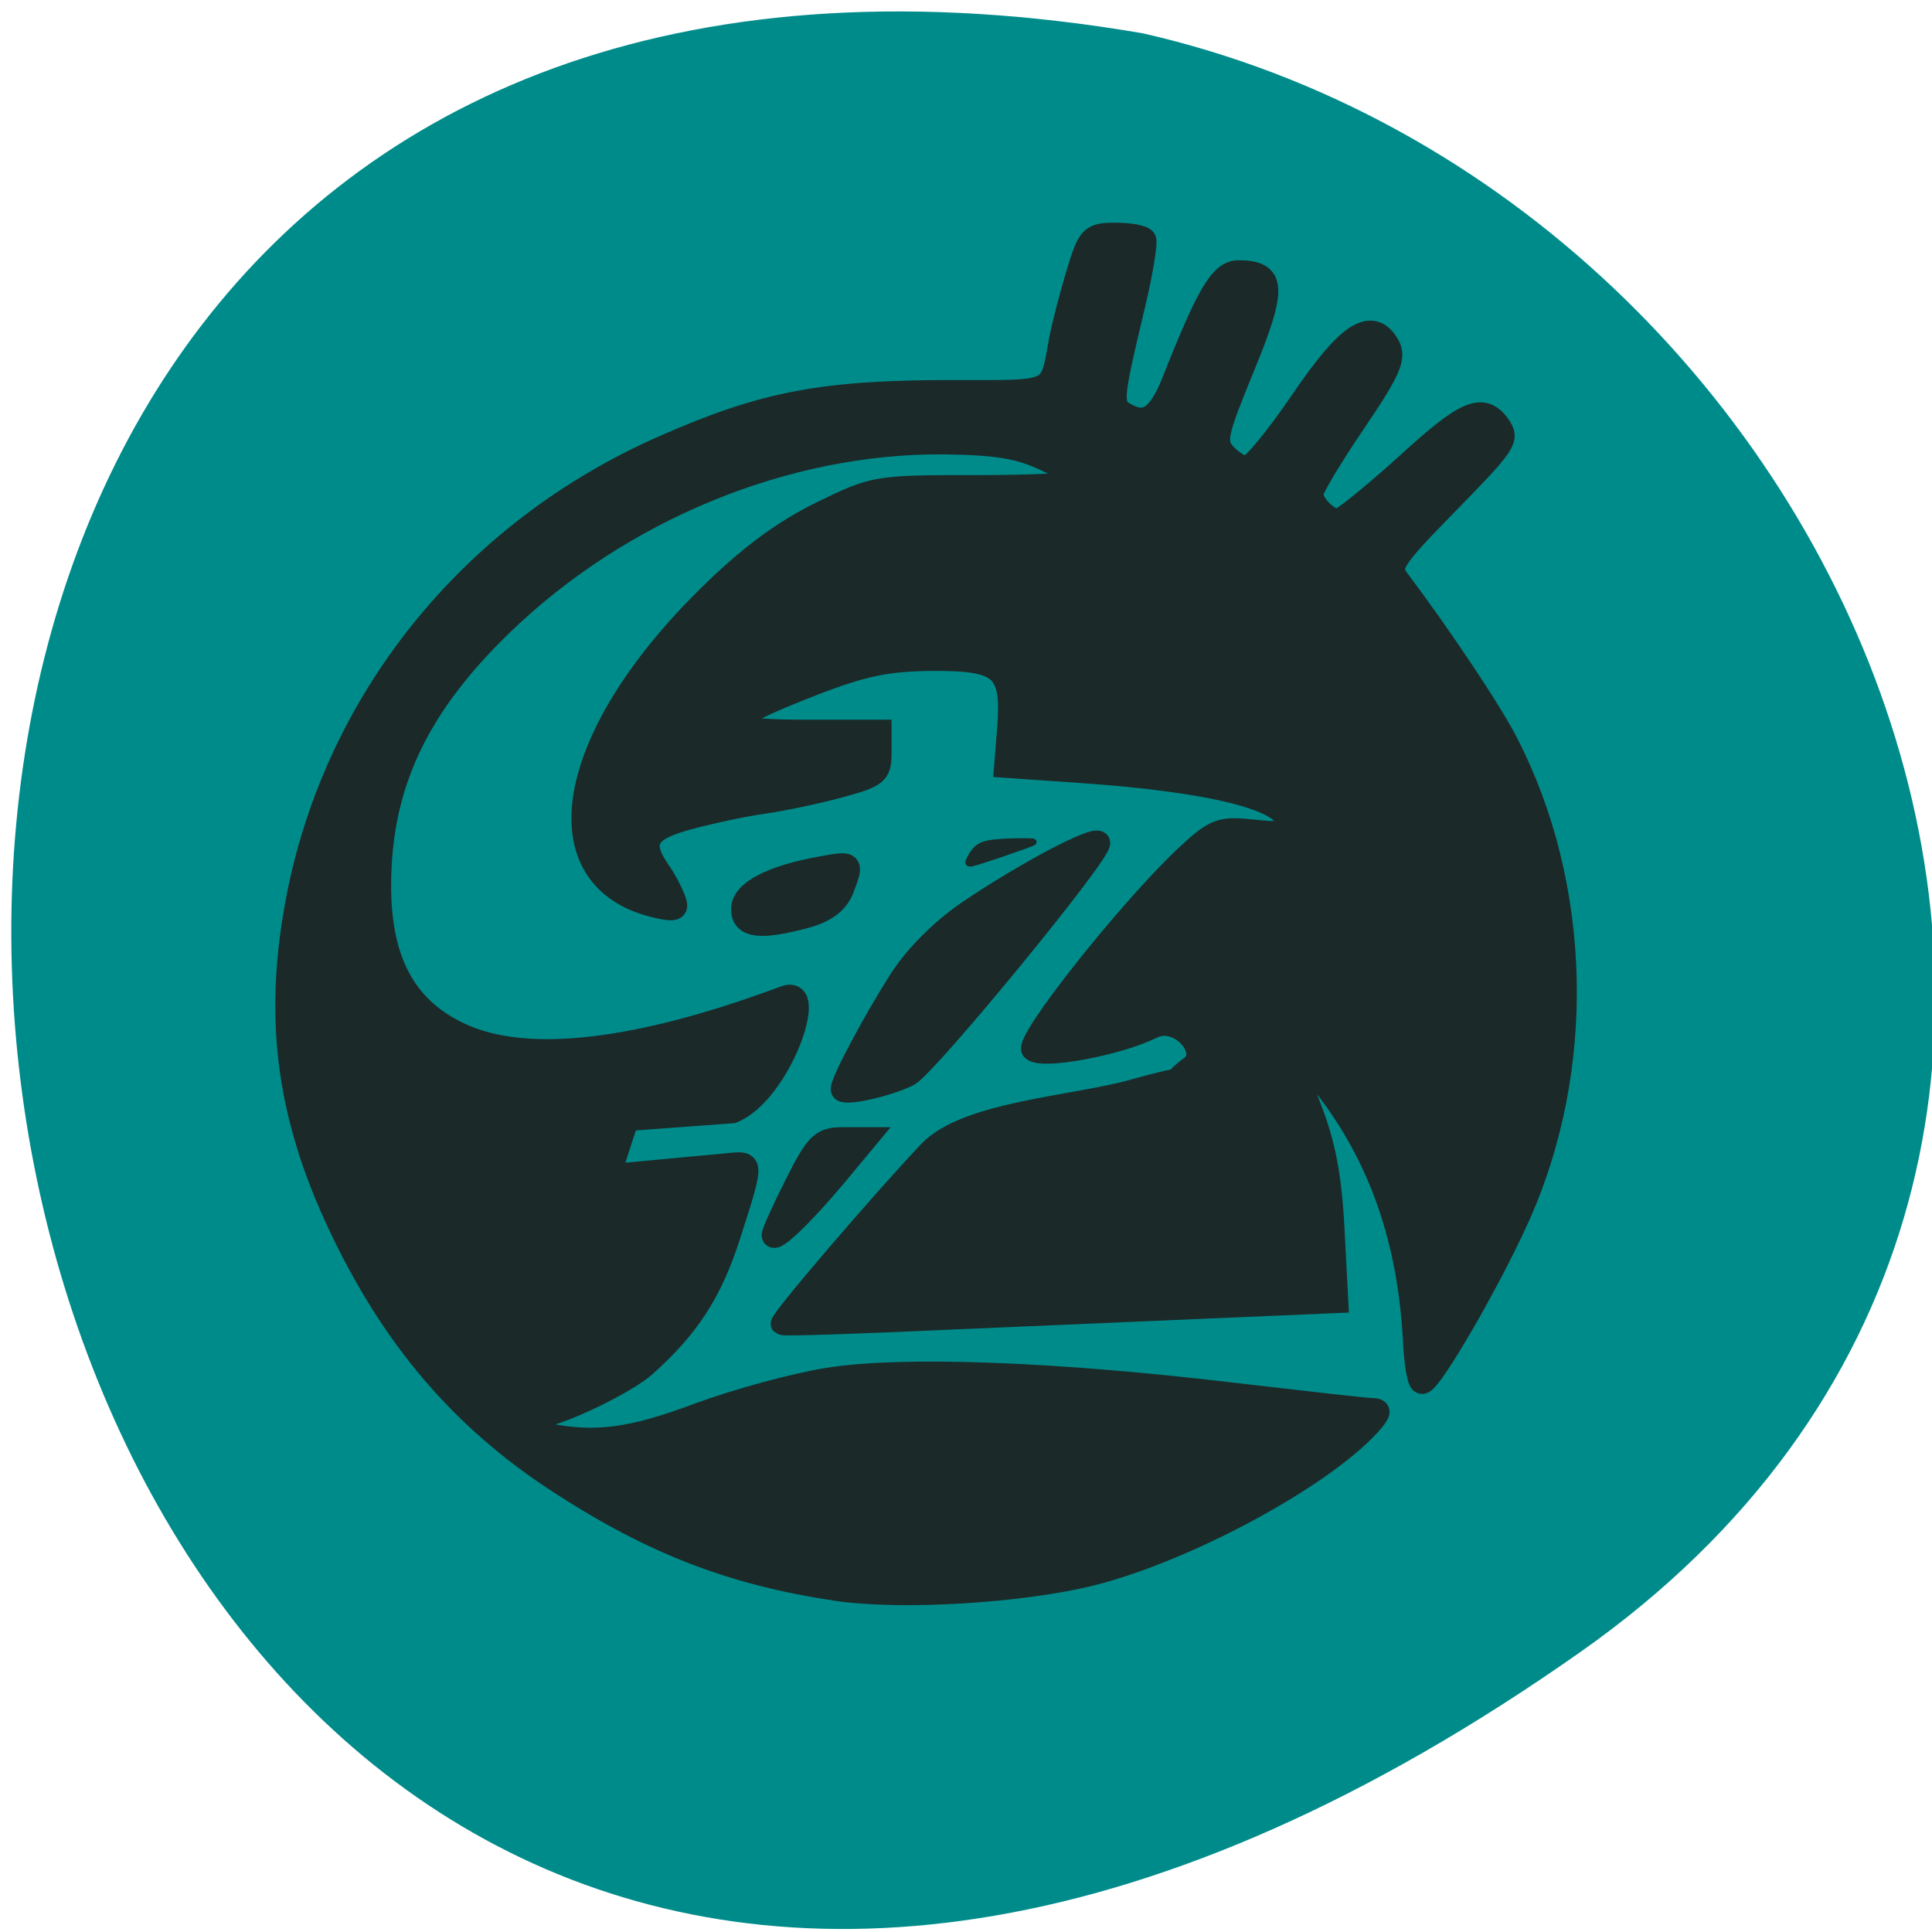 <svg xmlns="http://www.w3.org/2000/svg" viewBox="0 0 22 22"><path d="m 18 18.809 c -19.508 13.727 -25.719 -21.973 -4.988 -18.43 c 8.246 1.875 12.805 12.93 4.988 18.43" fill="#008b8b"/><g fill="#1b2928" stroke="#1b2928"><path d="m 233.8 415.78 c -31.34 -4.923 -55.21 -14.661 -83.23 -33.924 c -29.16 -20.01 -49.813 -45.589 -65.795 -81.33 c -15.255 -34.14 -19.2 -64.42 -13.08 -100.6 c 10.897 -64.64 52.1 -119 110.52 -145.97 c 29.68 -13.805 47.22 -17.337 86.14 -17.337 c 31.652 0 29.369 1.07 32.482 -16.481 c 0.83 -4.602 3.113 -13.912 5.085 -20.761 c 3.425 -11.879 4.047 -12.521 11.312 -12.521 c 4.151 0 8.095 0.749 8.614 1.712 c 0.519 0.963 -0.83 9.846 -3.01 19.691 c -7.264 32.21 -7.368 32.961 -2.179 35.851 c 5.915 3.211 9.755 0.321 13.802 -10.274 c 10.482 -28.04 14.425 -35.1 19.614 -35.1 c 10.793 0 11.1 5.137 1.349 30.18 c -8.302 21.403 -8.821 23.758 -5.5 27.61 c 1.972 2.247 4.981 4.174 6.642 4.174 c 1.66 0 9.03 -9.418 16.397 -20.868 c 14.11 -21.939 21.17 -26.754 25.944 -17.658 c 1.972 3.96 0.311 8.03 -10.274 24.507 c -6.953 10.809 -12.661 20.868 -12.661 22.367 c 0 3.318 4.774 8.347 7.991 8.347 c 1.245 -0.107 10.585 -8.03 20.652 -17.658 c 17.746 -17.12 22.623 -19.37 27.397 -12.307 c 2.906 4.495 2.076 5.779 -15.878 25.15 c -16.09 17.337 -17.331 19.477 -14.425 23.544 c 12.868 18.09 27.709 41.523 32.586 51.582 c 22.21 45.38 23.557 103.49 3.321 150.57 c -8.717 20.44 -26.15 52.01 -28.539 52.01 c -0.934 0 -1.972 -6.421 -2.283 -14.34 c -1.66 -30.607 -9.963 -55.97 -25.322 -77.59 c -5.812 -8.03 -10.897 -14.13 -11.519 -13.591 c -0.519 0.642 1.764 8.454 5.085 17.551 c 4.566 12.09 6.434 22.474 7.264 39.38 l 1.142 23.01 l -30.926 1.391 c -17.02 0.749 -54.17 2.461 -82.71 3.746 c -28.539 1.391 -52.1 2.247 -52.41 1.819 c -0.83 -0.749 29.27 -37.884 44.21 -54.58 c 11.208 -12.414 43.483 -14.02 61.33 -19.37 c 19.406 -5.779 8.406 -0.642 17.227 -7.598 c 5.812 -4.709 -3.84 -16.588 -12.246 -12.09 c -10.07 5.244 -32.69 9.739 -35.388 6.956 c -2.491 -2.568 28.746 -44.2 45.973 -61.32 c 8.717 -8.561 10.17 -9.1 19.925 -8.03 c 7.887 0.963 10.585 0.428 10.585 -1.926 c 0 -7.812 -22.831 -13.805 -62.58 -16.695 l -22.1 -1.605 l 0.934 -12.2 c 1.349 -18.621 -1.972 -21.725 -22.935 -21.618 c -13.491 0.107 -20.859 1.712 -35.803 7.812 c -28.954 11.879 -29.369 14.661 -2.283 14.661 h 22.312 v 7.17 c 0 6.528 -1.038 7.277 -12.142 10.488 c -6.746 1.926 -16.812 4.174 -22.52 5.03 c -5.812 0.856 -15.878 3.104 -22.623 5.03 c -12.868 3.639 -14.944 7.384 -9.03 16.481 c 1.764 2.568 3.736 6.635 4.566 8.882 c 1.245 3.532 0.519 3.96 -4.774 2.675 c -35.18 -8.347 -28.02 -53.51 15.67 -98.67 c 11.934 -12.414 22.312 -20.44 33.52 -26.22 c 15.982 -8.24 16.397 -8.24 46.804 -8.24 c 16.812 0 30.614 -0.749 30.614 -1.605 c 0 -0.856 -4.67 -3.853 -10.274 -6.635 c -7.887 -3.96 -14.736 -5.137 -30.614 -5.351 c -47.32 -0.428 -97.03 21.08 -132.63 57.47 c -23.25 23.758 -34.35 46.45 -36.22 73.842 c -1.972 29.537 5.708 46.981 24.595 55.863 c 19.925 9.311 53.03 5.137 96.72 -12.09 c 9.651 -3.853 -1.868 30.5 -15.878 36.493 l -31.548 2.461 l -5.396 17.551 l 34.765 -3.425 c 8.095 -0.749 8.821 -2.675 1.142 22.474 c -5.5 18.09 -12.35 29.11 -25.322 41.31 c -5.915 5.565 -26.567 15.946 -31.756 15.946 c -6.746 0 -4.462 4.067 3.217 5.672 c 14.218 2.889 25.01 1.391 45.25 -6.635 c 11.312 -4.388 28.746 -9.418 38.605 -11.02 c 22.21 -3.746 68.08 -1.926 121.52 4.816 c 20.963 2.568 39.539 4.816 41.41 4.816 c 2.387 0 2.076 1.284 -1.142 5.03 c -14.425 16.695 -54.59 39.596 -82.81 47.19 c -20.859 5.565 -56.974 7.919 -76.48 4.923" transform="matrix(0.038 0 0 0.036 0.649 3.136)" stroke-width="7.04"/><g transform="matrix(0.086 0 0 0.086 -0.393 -0.131)"><g stroke-width="3.037"><path d="m 106.94 165.07 c 0 -0.364 1.364 -3.409 3.045 -6.727 c 2.727 -5.409 3.364 -6.05 6.182 -6.05 h 3.091 l -4 4.818 c -4.5 5.364 -8.318 9 -8.318 7.955"/><path d="m 116.08 145.75 c 0 -1.091 4.182 -8.909 7.636 -14.364 c 2.091 -3.273 5.591 -6.773 9.227 -9.227 c 7.182 -4.864 16.409 -9.773 17.09 -9.09 c 0.818 0.773 -22.727 29.454 -25.18 30.773 c -2.773 1.409 -8.773 2.727 -8.773 1.909"/><path d="m 102.89 121.89 c 0 -2.273 3.818 -4.273 10.364 -5.455 c 4.227 -0.773 4.227 -0.773 2.864 2.818 c -0.682 1.727 -2.182 2.909 -4.818 3.636 c -6.05 1.636 -8.409 1.364 -8.409 -1"/></g><path d="m 133.17 114.93 c 0.909 -1.545 1.636 -1.818 5.136 -1.955 c 1.773 -0.045 3.136 -0.045 3.091 0.045 c -0.273 0.227 -7.864 2.818 -8.318 2.818 c -0.364 0 -0.318 -0.136 0.091 -0.909" stroke-width="0.868"/></g></g></svg>